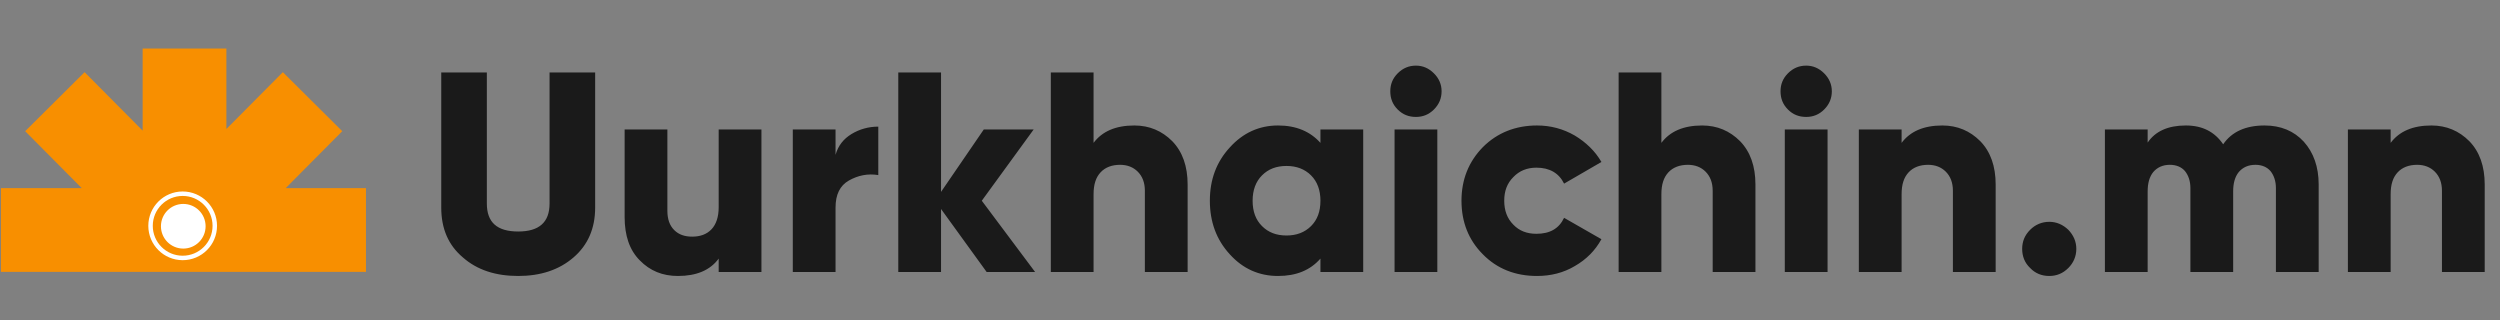 <svg width="1342" height="172" viewBox="0 0 1342 172" fill="none" xmlns="http://www.w3.org/2000/svg">
<rect x="0" y="0" width="1342" height="172" fill="#808080" stroke="none"/>
<path fill-rule="evenodd" clip-rule="evenodd" d="M76.573 26.064H121.525V69.252L151.832 38.743L183.723 70.423L153.365 100.984H196.445V145.936H121.525H120.372H76.573H0.5V100.984H43.873L13.514 70.423L45.405 38.743L76.573 70.118V26.064Z" fill="#F88F00"/>
<circle cx="98.38" cy="121.454" r="11.411" fill="white" stroke="white" stroke-width="1.153"/>
<circle cx="98.057" cy="121.224" r="17.243" stroke="white" stroke-width="2.397"/>
<path d="M278.17 148.142C266.083 148.142 256.138 144.929 248.488 138.197C240.685 131.618 236.86 122.744 236.86 111.422V38.9H261.34V109.28C261.34 119.378 266.848 124.274 278.17 124.274C289.339 124.274 295 119.378 295 109.28V38.9H319.48V111.422C319.48 122.744 315.502 131.618 307.852 138.197C300.049 144.929 290.104 148.142 278.17 148.142ZM385.789 69.5H408.739V146H385.789V138.809C381.199 145.082 373.855 148.142 363.91 148.142C355.648 148.142 348.916 145.388 343.408 139.727C337.9 134.219 335.299 126.416 335.299 116.471V69.5H358.249V113.105C358.249 117.695 359.473 121.061 361.921 123.509C364.369 125.957 367.582 127.028 371.56 127.028C375.844 127.028 379.363 125.804 381.964 123.05C384.412 120.449 385.789 116.471 385.789 111.269V69.5ZM448.52 83.117C449.897 78.221 452.804 74.549 457.088 71.948C461.372 69.347 466.268 67.97 471.47 67.97V93.98C465.809 93.062 460.607 94.133 455.711 96.887C450.815 99.641 448.52 104.537 448.52 111.422V146H425.57V69.5H448.52V83.117ZM555.638 146H529.628L505.148 112.187V146H482.198V38.9H505.148V103.007L528.098 69.5H554.873L527.027 107.75L555.638 146ZM608.906 67.358C617.015 67.358 623.747 70.265 629.255 75.773C634.763 81.434 637.517 89.237 637.517 99.029V146H614.567V102.395C614.567 97.958 613.19 94.592 610.742 92.144C608.294 89.696 605.081 88.472 601.256 88.472C596.819 88.472 593.3 89.849 590.852 92.45C588.251 95.204 587.027 99.029 587.027 104.231V146H564.077V38.9H587.027V76.691C591.617 70.571 598.808 67.358 608.906 67.358ZM708.816 69.5H731.766V146H708.816V138.809C703.308 145.082 695.811 148.142 686.019 148.142C675.921 148.142 667.2 144.317 660.162 136.514C652.971 128.711 649.452 119.072 649.452 107.75C649.452 96.428 652.971 86.942 660.162 79.139C667.2 71.336 675.921 67.358 686.019 67.358C695.811 67.358 703.308 70.571 708.816 76.691V69.5ZM690.609 126.416C695.964 126.416 700.401 124.733 703.767 121.367C707.133 118.001 708.816 113.564 708.816 107.75C708.816 102.089 707.133 97.499 703.767 94.133C700.401 90.767 695.964 89.084 690.609 89.084C685.101 89.084 680.817 90.767 677.451 94.133C674.085 97.499 672.402 102.089 672.402 107.75C672.402 113.564 674.085 118.001 677.451 121.367C680.817 124.733 685.101 126.416 690.609 126.416ZM760.078 62.768C756.253 62.768 753.04 61.544 750.286 58.79C747.532 56.036 746.308 52.823 746.308 48.998C746.308 45.326 747.532 42.113 750.286 39.359C753.04 36.605 756.253 35.228 760.078 35.228C763.75 35.228 766.963 36.605 769.717 39.359C772.471 42.113 773.848 45.326 773.848 48.998C773.848 52.823 772.471 56.036 769.717 58.79C766.963 61.544 763.75 62.768 760.078 62.768ZM748.603 146V69.5H771.553V146H748.603ZM825.067 148.142C813.439 148.142 803.647 144.317 795.997 136.514C788.347 128.864 784.522 119.225 784.522 107.75C784.522 96.428 788.347 86.789 795.997 78.986C803.647 71.336 813.439 67.358 825.067 67.358C832.411 67.358 839.143 69.194 845.263 72.713C851.383 76.385 856.279 81.128 859.645 86.942L839.602 98.57C836.848 92.909 831.799 90.002 824.761 90.002C819.712 90.002 815.581 91.685 812.368 95.051C809.002 98.417 807.472 102.548 807.472 107.75C807.472 112.952 809.002 117.236 812.368 120.602C815.581 123.968 819.712 125.498 824.761 125.498C831.952 125.498 836.848 122.744 839.602 116.93L859.645 128.405C856.279 134.525 851.536 139.268 845.416 142.787C839.296 146.459 832.411 148.142 825.067 148.142ZM913.71 67.358C921.819 67.358 928.551 70.265 934.059 75.773C939.567 81.434 942.321 89.237 942.321 99.029V146H919.371V102.395C919.371 97.958 917.994 94.592 915.546 92.144C913.098 89.696 909.885 88.472 906.06 88.472C901.623 88.472 898.104 89.849 895.656 92.45C893.055 95.204 891.831 99.029 891.831 104.231V146H868.881V38.9H891.831V76.691C896.421 70.571 903.612 67.358 913.71 67.358ZM969.557 62.768C965.732 62.768 962.519 61.544 959.765 58.79C957.011 56.036 955.787 52.823 955.787 48.998C955.787 45.326 957.011 42.113 959.765 39.359C962.519 36.605 965.732 35.228 969.557 35.228C973.229 35.228 976.442 36.605 979.196 39.359C981.95 42.113 983.327 45.326 983.327 48.998C983.327 52.823 981.95 56.036 979.196 58.79C976.442 61.544 973.229 62.768 969.557 62.768ZM958.082 146V69.5H981.032V146H958.082ZM1042.65 67.358C1050.76 67.358 1057.5 70.265 1063 75.773C1068.51 81.434 1071.27 89.237 1071.27 99.029V146H1048.32V102.395C1048.32 97.958 1046.94 94.592 1044.49 92.144C1042.04 89.696 1038.83 88.472 1035 88.472C1030.57 88.472 1027.05 89.849 1024.6 92.45C1022 95.204 1020.78 99.029 1020.78 104.231V146H997.826V69.5H1020.78V76.691C1025.37 70.571 1032.56 67.358 1042.65 67.358ZM1100.03 148.142C1096.05 148.142 1092.53 146.765 1089.78 143.858C1086.87 141.104 1085.5 137.585 1085.5 133.607C1085.5 129.629 1086.87 126.263 1089.78 123.356C1092.53 120.602 1096.05 119.072 1100.03 119.072C1104.01 119.072 1107.37 120.602 1110.28 123.356C1113.04 126.263 1114.57 129.629 1114.57 133.607C1114.57 137.585 1113.04 141.104 1110.28 143.858C1107.37 146.765 1104.01 148.142 1100.03 148.142ZM1215.59 67.358C1224.31 67.358 1231.35 70.265 1236.7 76.079C1241.9 81.893 1244.66 89.543 1244.66 99.029V146H1221.71V101.018C1221.71 97.193 1220.64 94.133 1218.8 91.838C1216.96 89.696 1214.21 88.472 1210.69 88.472C1206.87 88.472 1203.96 89.849 1201.82 92.297C1199.68 94.898 1198.76 98.417 1198.76 102.854V146H1175.81V101.018C1175.81 97.193 1174.74 94.133 1172.9 91.838C1171.06 89.696 1168.31 88.472 1164.79 88.472C1160.97 88.472 1158.06 89.849 1155.92 92.297C1153.78 94.898 1152.86 98.417 1152.86 102.854V146H1129.91V69.5H1152.86V76.538C1156.99 70.418 1163.87 67.358 1173.36 67.358C1182.23 67.358 1188.81 70.724 1193.4 77.456C1197.99 70.724 1205.49 67.358 1215.59 67.358ZM1305.18 67.358C1313.28 67.358 1320.02 70.265 1325.52 75.773C1331.03 81.434 1333.79 89.237 1333.79 99.029V146H1310.84V102.395C1310.84 97.958 1309.46 94.592 1307.01 92.144C1304.56 89.696 1301.35 88.472 1297.53 88.472C1293.09 88.472 1289.57 89.849 1287.12 92.45C1284.52 95.204 1283.3 99.029 1283.3 104.231V146H1260.35V69.5H1283.3V76.691C1287.89 70.571 1295.08 67.358 1305.18 67.358Z" fill="#1A1A1A"/>
</svg>
